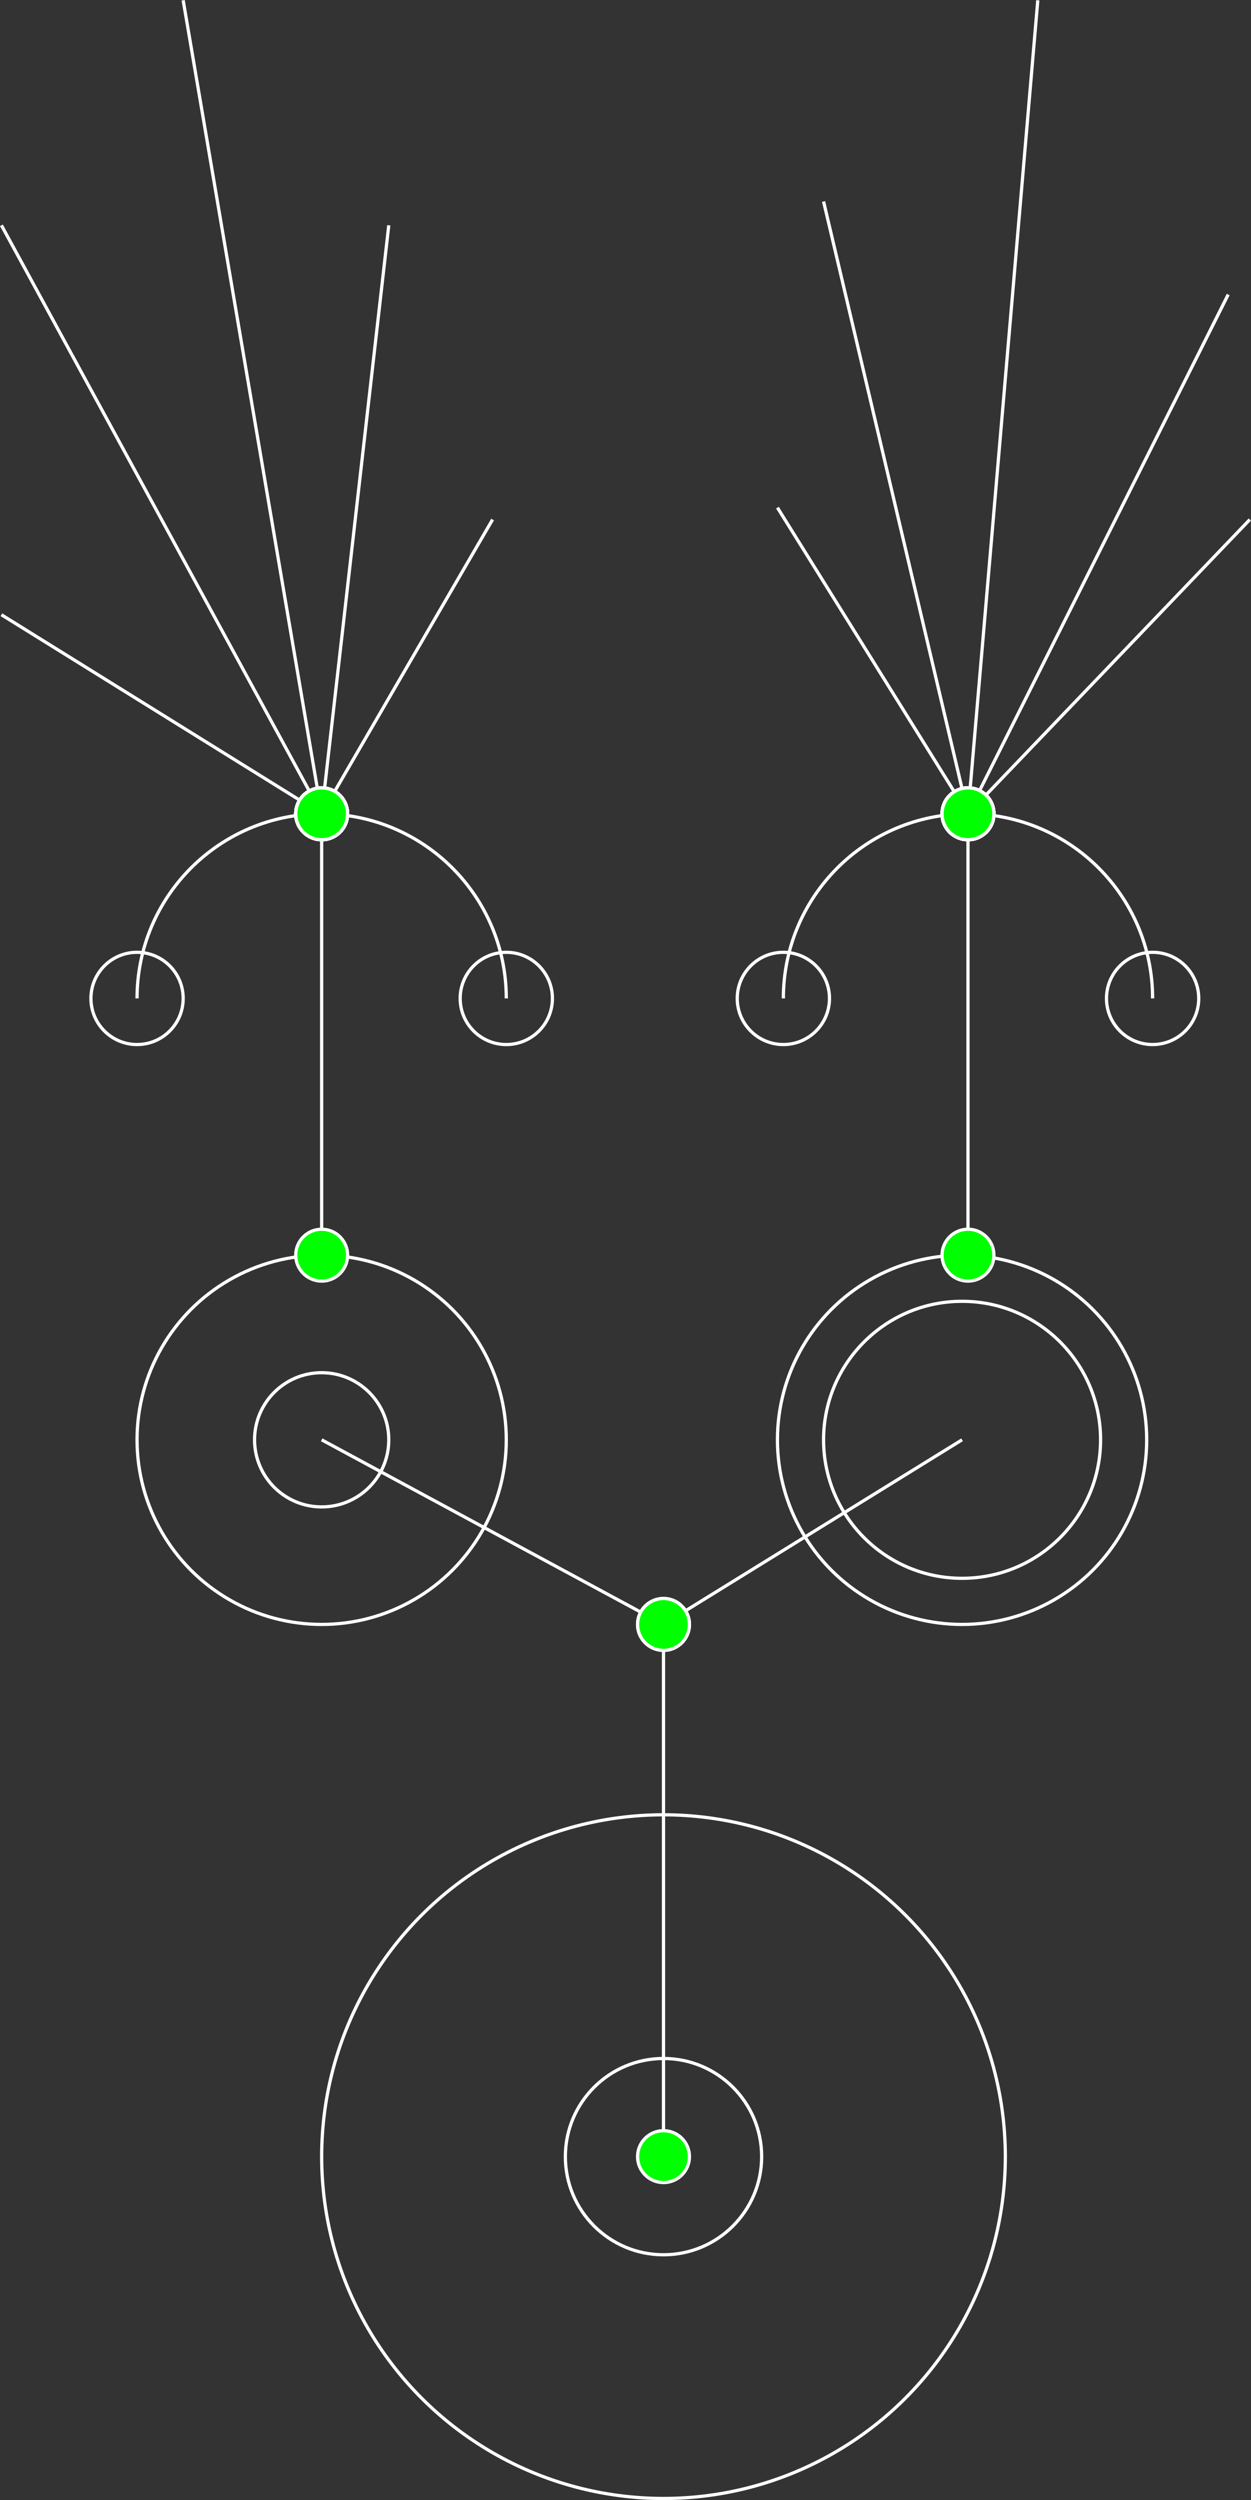 <?xml version="1.0" encoding="iso-8859-1"?>
<!-- Generator: Adobe Illustrator 16.0.0, SVG Export Plug-In . SVG Version: 6.00 Build 0)  -->
<!DOCTYPE svg PUBLIC "-//W3C//DTD SVG 1.1//EN" "http://www.w3.org/Graphics/SVG/1.1/DTD/svg11.dtd">
<svg version="1.1" xmlns="http://www.w3.org/2000/svg" xmlns:xlink="http://www.w3.org/1999/xlink" x="0px" y="0px"
	 width="386.766px" height="772.941px" viewBox="0 0 386.766 772.941" style="enable-background:new 0 0 386.766 772.941;"
	 xml:space="preserve">
<rect x="0" y="0" width="386.766" height="772.941" fill="#333333" stroke="none"/>
<g id="rootLamp">
	<circle style="fill:none;stroke:#FFFFFF;stroke-miterlimit:10;" cx="205.133" cy="666.756" r="105.684"/>
	<line style="fill:none;stroke:#FFFFFF;stroke-miterlimit:10;" x1="205.133" y1="666.756" x2="205.133" y2="502.217"/>
	<circle style="fill:none;stroke:#FFFFFF;stroke-miterlimit:10;" cx="205.134" cy="666.756" r="30.343"/>
	<circle id="dummy" style="fill:#00FF00;stroke:#FFFFFF;stroke-miterlimit:10;" cx="205.134" cy="666.756" r="8.022"/>
	<g id="Layer_3">
		<circle style="fill:none;stroke:#FFFFFF;stroke-miterlimit:10;" cx="99.449" cy="445.139" r="57.08"/>
		<line style="fill:none;stroke:#FFFFFF;stroke-miterlimit:10;" x1="205.133" y1="502.217" x2="99.449" y2="445.139"/>
		<circle style="fill:none;stroke:#FFFFFF;stroke-miterlimit:10;" cx="99.449" cy="445.139" r="20.748"/>
		<circle id="dummy_2_" style="fill:#00FF00;stroke:#FFFFFF;stroke-miterlimit:10;" cx="205.135" cy="502.217" r="8.021"/>
		<g id="Layer_4">
			<line style="fill:none;stroke:#FFFFFF;stroke-miterlimit:10;" x1="99.449" y1="388.057" x2="99.449" y2="251.598"/>
			<circle id="dummy_28_" style="fill:#00FF00;stroke:#FFFFFF;stroke-miterlimit:10;" cx="99.45" cy="388.057" r="8.021"/>
			<g id="Layer_11">
				<path style="fill:none;stroke:#FFFFFF;stroke-miterlimit:10;" d="M42.369,308.678c0-31.524,25.554-57.08,57.08-57.08"/>
				<circle style="fill:none;stroke:#FFFFFF;stroke-miterlimit:10;" cx="42.37" cy="308.678" r="14.259"/>
				<circle id="dummy_4_" style="fill:#00FF00;stroke:#FFFFFF;stroke-miterlimit:10;" cx="99.45" cy="251.598" r="8.021"/>
			</g>
			<g id="Layer_10">
				<path style="fill:none;stroke:#FFFFFF;stroke-miterlimit:10;" d="M99.449,251.598c31.524,0,57.079,25.556,57.079,57.08"/>
				<circle style="fill:none;stroke:#FFFFFF;stroke-miterlimit:10;" cx="156.53" cy="308.678" r="14.259"/>
				<circle id="dummy_36_" style="fill:#00FF00;stroke:#FFFFFF;stroke-miterlimit:10;" cx="99.45" cy="251.598" r="8.021"/>
			</g>
			<g id="Layer_6">
				<line style="fill:none;stroke:#FFFFFF;stroke-miterlimit:10;" x1="99.449" y1="251.598" x2="0.439" y2="69.651"/>
				<circle id="dummy_6_" style="fill:#00FF00;stroke:#FFFFFF;stroke-miterlimit:10;" cx="99.45" cy="251.598" r="8.021"/>
			</g>
			<g id="Layer_7">
				<line style="fill:none;stroke:#FFFFFF;stroke-miterlimit:10;" x1="99.449" y1="251.598" x2="56.629" y2="0.083"/>
				<circle id="dummy_33_" style="fill:#00FF00;stroke:#FFFFFF;stroke-miterlimit:10;" cx="99.45" cy="251.598" r="8.021"/>
			</g>
			<g id="Layer_8">
				<line style="fill:none;stroke:#FFFFFF;stroke-miterlimit:10;" x1="99.449" y1="251.598" x2="120.197" y2="69.651"/>
				<circle id="dummy_8_" style="fill:#00FF00;stroke:#FFFFFF;stroke-miterlimit:10;" cx="99.45" cy="251.598" r="8.021"/>
			</g>
			<g id="Layer_9">
				<line style="fill:none;stroke:#FFFFFF;stroke-miterlimit:10;" x1="99.449" y1="251.598" x2="152.291" y2="160.624"/>
				<circle id="dummy_30_" style="fill:#00FF00;stroke:#FFFFFF;stroke-miterlimit:10;" cx="99.45" cy="251.598" r="8.021"/>
			</g>
			<g id="Layer_5">
				<line style="fill:none;stroke:#FFFFFF;stroke-miterlimit:10;" x1="99.449" y1="251.598" x2="0.439" y2="190.057"/>
				<circle id="dummy_10_" style="fill:#00FF00;stroke:#FFFFFF;stroke-miterlimit:10;" cx="99.45" cy="251.598" r="8.021"/>
			</g>
		</g>
	</g>
	<g id="Layer_2">
		<circle style="fill:none;stroke:#FFFFFF;stroke-miterlimit:10;" cx="297.438" cy="445.139" r="57.081"/>
		<line style="fill:none;stroke:#FFFFFF;stroke-miterlimit:10;" x1="205.133" y1="502.217" x2="297.439" y2="445.139"/>
		<circle style="fill:none;stroke:#FFFFFF;stroke-miterlimit:10;" cx="297.439" cy="445.139" r="42.821"/>
		<circle id="dummy_5_" style="fill:#00FF00;stroke:#FFFFFF;stroke-miterlimit:10;" cx="205.135" cy="502.217" r="8.021"/>
		<g id="Layer_4_copy">
			<line style="fill:none;stroke:#FFFFFF;stroke-miterlimit:10;" x1="299.265" y1="388.057" x2="299.265" y2="251.598"/>
			<path id="dummy_13_" style="fill:#00FF00;stroke:#FFFFFF;stroke-miterlimit:10;" d="M307.288,388.057
				c0,4.432-3.591,8.021-8.023,8.021c-4.429,0-8.018-3.59-8.018-8.021c0-4.431,3.589-8.021,8.018-8.021
				C303.697,380.036,307.288,383.625,307.288,388.057z"/>
			<g id="Layer_11_copy">
				<path style="fill:none;stroke:#FFFFFF;stroke-miterlimit:10;" d="M242.185,308.678c0-31.524,25.556-57.08,57.08-57.08"/>
				<circle style="fill:none;stroke:#FFFFFF;stroke-miterlimit:10;" cx="242.186" cy="308.678" r="14.259"/>
				<path id="dummy_24_" style="fill:#00FF00;stroke:#FFFFFF;stroke-miterlimit:10;" d="M307.288,251.598
					c0,4.432-3.591,8.021-8.023,8.021c-4.429,0-8.018-3.59-8.018-8.021s3.589-8.022,8.018-8.022
					C303.697,243.576,307.288,247.166,307.288,251.598z"/>
			</g>
			<g id="Layer_10_copy">
				<path style="fill:none;stroke:#FFFFFF;stroke-miterlimit:10;" d="M299.265,251.598c31.526,0,57.08,25.556,57.08,57.08"/>
				<circle style="fill:none;stroke:#FFFFFF;stroke-miterlimit:10;" cx="356.347" cy="308.678" r="14.259"/>
				<path id="dummy_25_" style="fill:#00FF00;stroke:#FFFFFF;stroke-miterlimit:10;" d="M307.288,251.598
					c0,4.432-3.591,8.021-8.023,8.021c-4.429,0-8.018-3.59-8.018-8.021s3.589-8.022,8.018-8.022
					C303.697,243.576,307.288,247.166,307.288,251.598z"/>
			</g>
			<g id="Layer_6_copy">
				<line style="fill:none;stroke:#FFFFFF;stroke-miterlimit:10;" x1="299.265" y1="251.598" x2="254.618" y2="62.293"/>
				<path id="dummy_20_" style="fill:#00FF00;stroke:#FFFFFF;stroke-miterlimit:10;" d="M307.288,251.598
					c0,4.432-3.591,8.021-8.023,8.021c-4.429,0-8.018-3.59-8.018-8.021s3.589-8.022,8.018-8.022
					C303.697,243.576,307.288,247.166,307.288,251.598z"/>
			</g>
			<g id="Layer_7_copy">
				<line style="fill:none;stroke:#FFFFFF;stroke-miterlimit:10;" x1="299.265" y1="251.598" x2="320.852" y2="0.083"/>
				<path id="dummy_22_" style="fill:#00FF00;stroke:#FFFFFF;stroke-miterlimit:10;" d="M307.288,251.598
					c0,4.432-3.591,8.021-8.023,8.021c-4.429,0-8.018-3.59-8.018-8.021s3.589-8.022,8.018-8.022
					C303.697,243.576,307.288,247.166,307.288,251.598z"/>
			</g>
			<g id="Layer_8_copy">
				<line style="fill:none;stroke:#FFFFFF;stroke-miterlimit:10;" x1="299.265" y1="251.598" x2="379.716" y2="91.057"/>
				<path id="dummy_16_" style="fill:#00FF00;stroke:#FFFFFF;stroke-miterlimit:10;" d="M307.288,251.598
					c0,4.432-3.591,8.021-8.023,8.021c-4.429,0-8.018-3.59-8.018-8.021s3.589-8.022,8.018-8.022
					C303.697,243.576,307.288,247.166,307.288,251.598z"/>
			</g>
			<g id="Layer_9_copy">
				<line style="fill:none;stroke:#FFFFFF;stroke-miterlimit:10;" x1="299.265" y1="251.598" x2="386.404" y2="160.624"/>
				<path id="dummy_19_" style="fill:#00FF00;stroke:#FFFFFF;stroke-miterlimit:10;" d="M307.288,251.598
					c0,4.432-3.591,8.021-8.023,8.021c-4.429,0-8.018-3.59-8.018-8.021s3.589-8.022,8.018-8.022
					C303.697,243.576,307.288,247.166,307.288,251.598z"/>
			</g>
			<g id="Layer_5_copy">
				<line style="fill:none;stroke:#FFFFFF;stroke-miterlimit:10;" x1="299.265" y1="251.598" x2="240.357" y2="156.945"/>
				<path id="dummy_12_" style="fill:#00FF00;stroke:#FFFFFF;stroke-miterlimit:10;" d="M307.288,251.598
					c0,4.432-3.591,8.021-8.023,8.021c-4.429,0-8.018-3.59-8.018-8.021s3.589-8.022,8.018-8.022
					C303.697,243.576,307.288,247.166,307.288,251.598z"/>
			</g>
		</g>
	</g>
</g>
<g id="Layer_1">
</g>
</svg>
